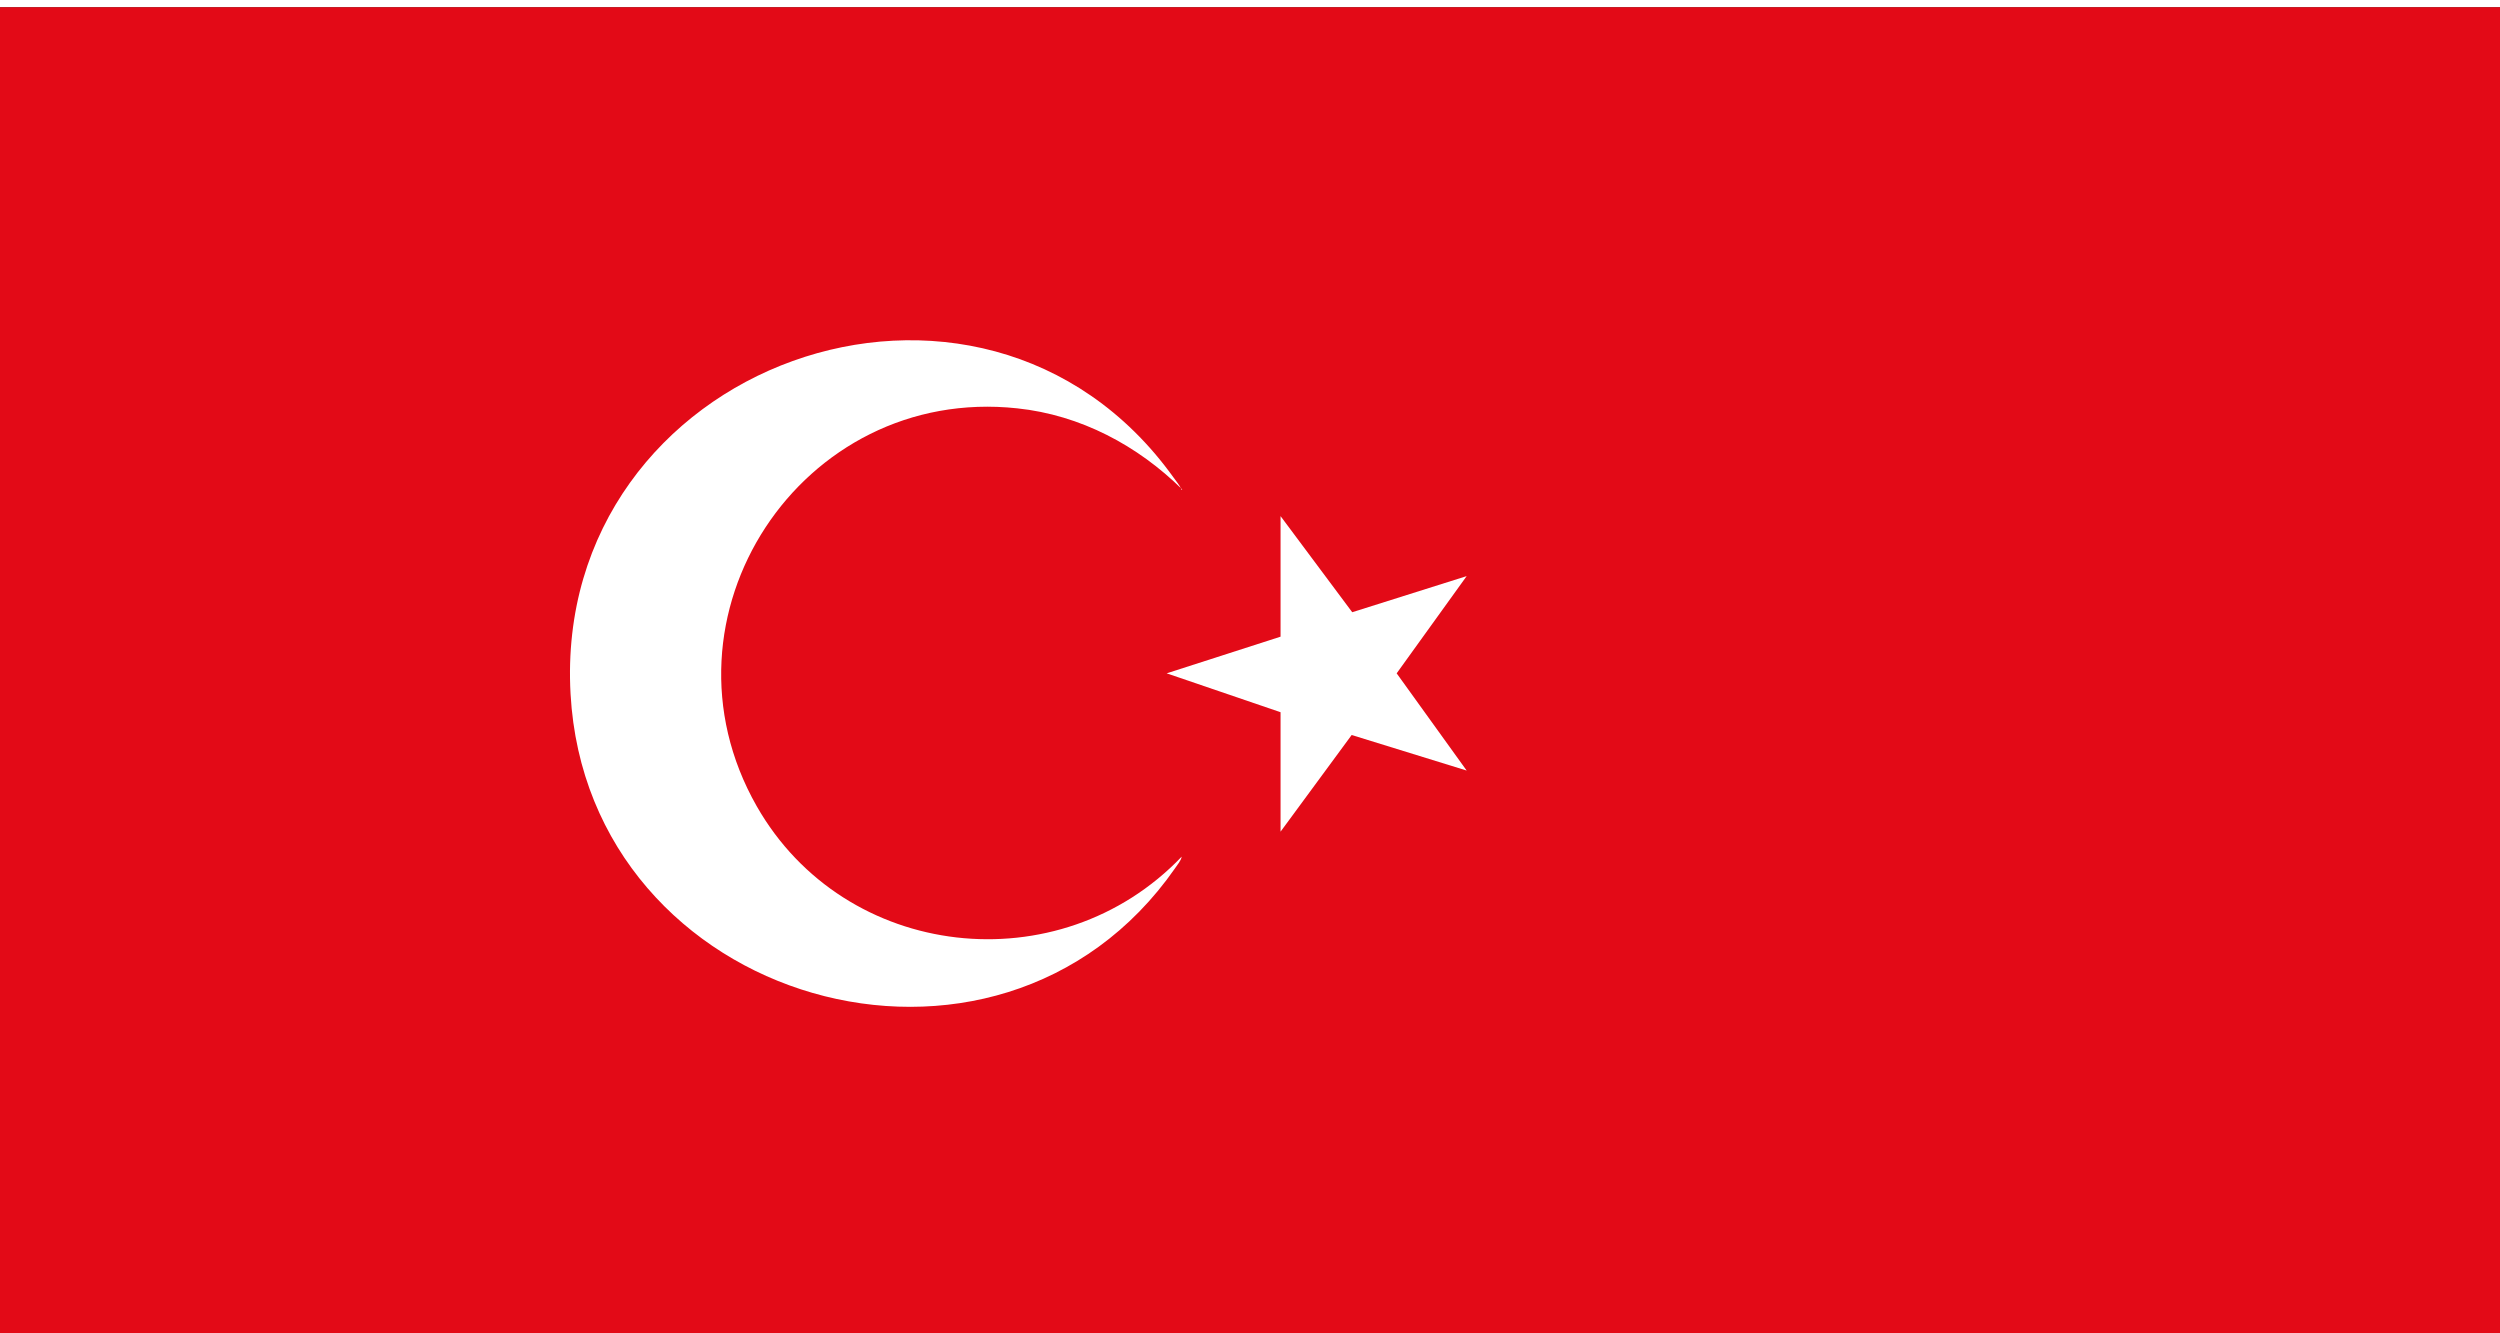 <svg width="45px" height="24px" viewBox="0 0 45 23.74">
  <rect x="0" y="0" width="45" height="23.74" fill="#333333" stroke="none"/>
  <path fill="#e30a17" d="M45.01,0v24H0V0h45Z"/>
  <path fill="#fff" d="M21.28,8.68c-.8-.79-1.83-1.34-2.97-1.46-3.89-.42-6.63,3.75-4.69,7.16,1.59,2.79,5.45,3.21,7.65.91-.01.07-.08.15-.12.21-3.19,4.58-10.57,2.45-10.88-3.14-.33-5.95,7.38-8.73,10.85-3.9.05.07.12.15.15.23Z"/>
  <polygon fill="#fff" points="23.05 9.16 24.34 10.89 26.4 10.24 25.14 11.99 26.4 13.74 24.33 13.1 23.05 14.84 23.05 12.69 21 11.99 23.05 11.33 23.05 9.16"/>
</svg>
